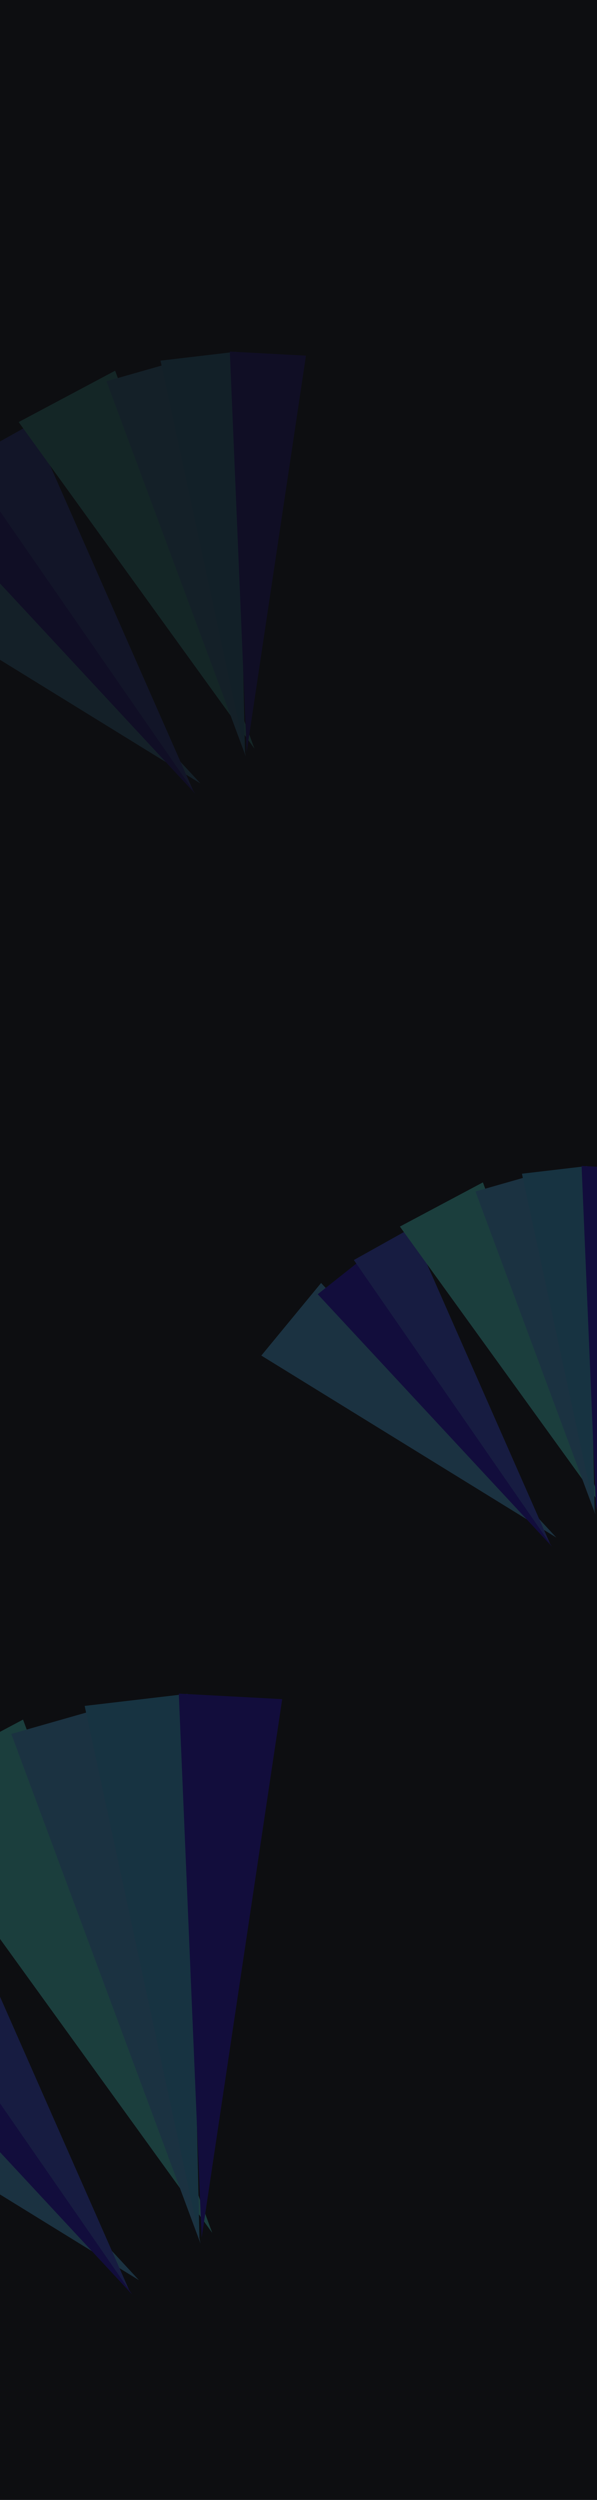 <svg width="1440" height="6030" viewBox="0 0 1440 6030" fill="none" xmlns="http://www.w3.org/2000/svg">
<g clip-path="url(#clip0_1_3642)">
<rect width="1440" height="6030" fill="#0D0E11"/>
<g opacity="0.2">
<g filter="url(#filter0_f_1_3642)">
<path d="M1341.92 3708.71L630.33 3269.73L774.51 3094.62L1341.92 3708.71Z" fill="#56C2FF"/>
<path d="M1331.64 3730.7L766.37 3121.76L867.03 3041.88L1331.64 3730.7Z" fill="#2809E4"/>
<path d="M1326.88 3723.68L853.532 3039.27L991.666 2962.04L1326.88 3723.68Z" fill="#4053FF"/>
</g>
<g filter="url(#filter1_f_1_3642)">
<path d="M1453.98 3636.45L964.565 2958.55L1164.79 2851.95L1453.98 3636.45Z" fill="#56FFEB"/>
<path d="M1436.05 3652.83L1146.87 2873.92L1270.43 2838.64L1436.05 3652.83Z" fill="#56C2FF"/>
<path d="M1434.34 3644.52L1258.96 2831.07L1416.14 2812.58L1434.34 3644.52Z" fill="#40C6FF"/>
<path d="M1437.79 3643.68L1402.84 2812.27L1560.88 2820.69L1437.79 3643.68Z" fill="#2809E4"/>
</g>
</g>
<g opacity="0.2">
<g filter="url(#filter2_f_1_3642)">
<path d="M335.124 5499.91L-787.942 4807.08L-560.39 4530.71L335.124 5499.91Z" fill="#56C2FF"/>
<path d="M318.895 5534.61L-573.24 4573.55L-414.373 4447.48L318.895 5534.61Z" fill="#2809E4"/>
<path d="M311.378 5523.53L-435.677 4443.37L-217.667 4321.47L311.378 5523.53Z" fill="#4053FF"/>
</g>
<g filter="url(#filter3_f_1_3642)">
<path d="M511.981 5385.86L-260.435 4315.97L55.563 4147.73L511.981 5385.86Z" fill="#56FFEB"/>
<path d="M483.695 5411.71L27.283 4182.39L222.305 4126.72L483.695 5411.71Z" fill="#56C2FF"/>
<path d="M480.991 5398.6L204.199 4114.77L452.263 4085.58L480.991 5398.6Z" fill="#40C6FF"/>
<path d="M486.436 5397.27L431.274 4085.09L680.695 4098.38L486.436 5397.27Z" fill="#2809E4"/>
</g>
</g>
<g opacity="0.1">
<g filter="url(#filter4_f_1_3642)">
<path d="M483.559 1889.78L-343.374 1379.64L-175.823 1176.14L483.559 1889.78Z" fill="#56C2FF"/>
<path d="M471.608 1915.33L-185.286 1207.69L-68.31 1114.86L471.608 1915.33Z" fill="#2809E4"/>
<path d="M466.075 1907.18L-83.994 1111.84L76.531 1022.08L466.075 1907.18Z" fill="#4053FF"/>
</g>
<g filter="url(#filter5_f_1_3642)">
<path d="M613.779 1805.81L45.036 1018.04L277.71 894.155L613.779 1805.81Z" fill="#56FFEB"/>
<path d="M592.953 1824.85L256.889 919.681L400.487 878.686L592.953 1824.85Z" fill="#56C2FF"/>
<path d="M590.962 1815.19L387.156 869.884L569.81 848.395L590.962 1815.19Z" fill="#40C6FF"/>
<path d="M594.971 1814.21L554.355 848.034L738.008 857.817L594.971 1814.21Z" fill="#2809E4"/>
</g>
</g>
</g>
<defs>
<filter id="filter0_f_1_3642" x="305.884" y="2637.59" width="1360.48" height="1417.55" filterUnits="userSpaceOnUse" color-interpolation-filters="sRGB">
<feFlood flood-opacity="0" result="BackgroundImageFix"/>
<feBlend mode="normal" in="SourceGraphic" in2="BackgroundImageFix" result="shape"/>
<feGaussianBlur stdDeviation="162.223" result="effect1_foregroundBlur_1_3642"/>
</filter>
<filter id="filter1_f_1_3642" x="640.118" y="2487.82" width="1245.2" height="1489.46" filterUnits="userSpaceOnUse" color-interpolation-filters="sRGB">
<feFlood flood-opacity="0" result="BackgroundImageFix"/>
<feBlend mode="normal" in="SourceGraphic" in2="BackgroundImageFix" result="shape"/>
<feGaussianBlur stdDeviation="162.223" result="effect1_foregroundBlur_1_3642"/>
</filter>
<filter id="filter2_f_1_3642" x="-1300" y="3809.41" width="2147.18" height="2237.26" filterUnits="userSpaceOnUse" color-interpolation-filters="sRGB">
<feFlood flood-opacity="0" result="BackgroundImageFix"/>
<feBlend mode="normal" in="SourceGraphic" in2="BackgroundImageFix" result="shape"/>
<feGaussianBlur stdDeviation="256.029" result="effect1_foregroundBlur_1_3642"/>
</filter>
<filter id="filter3_f_1_3642" x="-772.492" y="3573.03" width="1965.25" height="2350.73" filterUnits="userSpaceOnUse" color-interpolation-filters="sRGB">
<feFlood flood-opacity="0" result="BackgroundImageFix"/>
<feBlend mode="normal" in="SourceGraphic" in2="BackgroundImageFix" result="shape"/>
<feGaussianBlur stdDeviation="256.029" result="effect1_foregroundBlur_1_3642"/>
</filter>
<filter id="filter4_f_1_3642" x="-720.411" y="645.043" width="1581.01" height="1647.33" filterUnits="userSpaceOnUse" color-interpolation-filters="sRGB">
<feFlood flood-opacity="0" result="BackgroundImageFix"/>
<feBlend mode="normal" in="SourceGraphic" in2="BackgroundImageFix" result="shape"/>
<feGaussianBlur stdDeviation="188.519" result="effect1_foregroundBlur_1_3642"/>
</filter>
<filter id="filter5_f_1_3642" x="-332.001" y="470.997" width="1447.05" height="1730.89" filterUnits="userSpaceOnUse" color-interpolation-filters="sRGB">
<feFlood flood-opacity="0" result="BackgroundImageFix"/>
<feBlend mode="normal" in="SourceGraphic" in2="BackgroundImageFix" result="shape"/>
<feGaussianBlur stdDeviation="188.519" result="effect1_foregroundBlur_1_3642"/>
</filter>
<clipPath id="clip0_1_3642">
<rect width="1440" height="6030" fill="white"/>
</clipPath>
</defs>
</svg>
